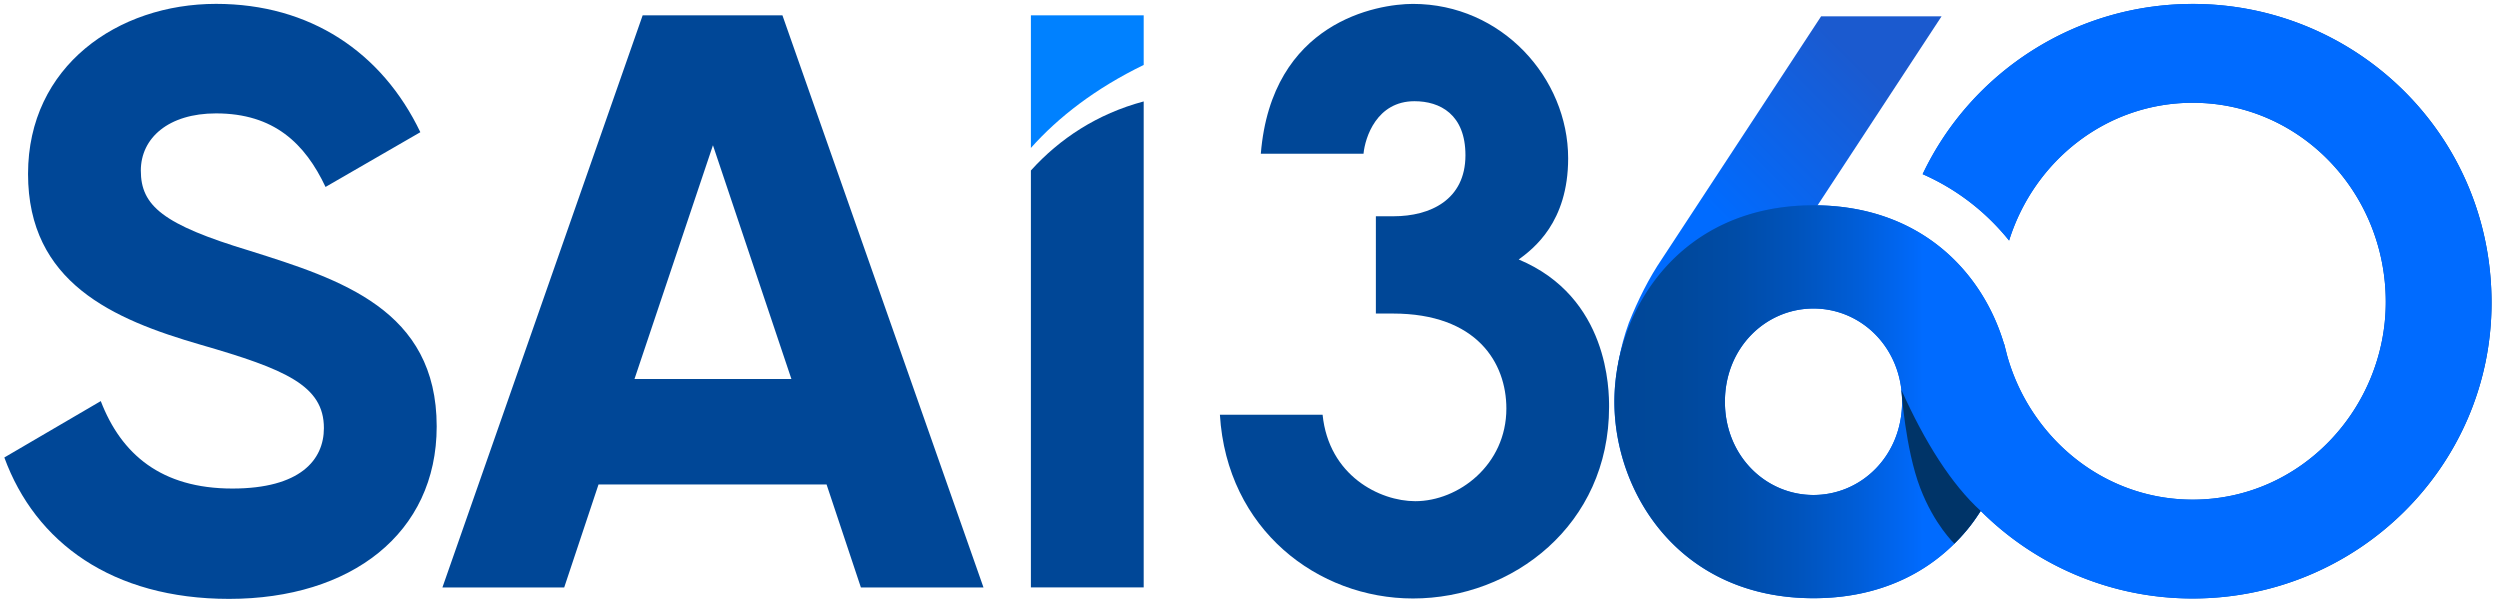 <svg xmlns="http://www.w3.org/2000/svg" viewBox="0 0 454.227 110.858" xml:space="preserve"><linearGradient id="a" x1="295.916" x2="338.721" y1="54.903" y2="12.098" gradientUnits="userSpaceOnUse"><stop offset=".372" style="stop-color:#006bff"/><stop offset="1" style="stop-color:#1b5acf"/></linearGradient><path fill="url(#a)" d="m329.758 38.036 23.007-35.072H330.88l-28.9 44.05c-2.384 3.507-4.348 7.435-6.032 11.643-1.683 4.63-2.384 9.119-2.384 12.906l36.193-33.527z"/><path fill="#004797" d="M249.983 39.292h3.227c6.594 0 13.048-2.946 13.048-11.083 0-7.436-4.63-9.82-9.26-9.82-6.875 0-8.979 6.593-9.259 9.539h-18.66C231.045 3.938 250.265.71 256.719.71c16.133 0 28.2 13.469 28.2 28.06 0 11.645-6.315 16.414-8.98 18.378 16.415 6.875 16.415 23.851 16.415 26.797 0 21.465-17.537 34.793-35.635 34.793-17.257 0-33.811-12.486-35.074-33.39h18.659c1.122 11.084 10.382 15.713 16.836 15.713 7.856 0 16.554-6.594 16.554-16.835 0-8.278-5.331-17.257-20.623-17.257h-3.087V39.292z"/><linearGradient id="b" x1="293.32" x2="452.691" y1="54.729" y2="54.729" gradientUnits="userSpaceOnUse"><stop offset="0" style="stop-color:#006bff"/><stop offset="1" style="stop-color:#004797"/></linearGradient><path fill="url(#b)" d="M398.402.72c-21.364 0-40.283 12.398-49.074 30.926 6.462 2.851 11.69 7.073 15.706 12.061 4.539-14.493 17.678-25.031 33.368-25.031 19.5 0 35.07 16.273 35.07 36.193 0 19.22-15.29 35.913-35.07 35.913-16.403 0-29.704-11.484-33.773-26.363a37.867 37.867 0 0 0-.288-1.132c-.06-.25-.125-.5-.18-.751l-.032.016c-3.905-13.188-15.284-25.247-34.633-25.247-24.44 0-36.176 19.238-36.176 35.693s11.736 35.693 36.176 35.693c14.58 0 24.636-6.847 30.38-15.864a54.403 54.403 0 0 0 38.526 15.912c29.88 0 54.29-23.989 54.29-53.73 0-30.722-24.831-54.29-54.29-54.29zm-68.906 89.217c-8.71 0-16.091-7.138-16.091-16.939s7.38-16.939 16.091-16.939c8.712 0 16.093 7.139 16.093 16.94s-7.38 16.938-16.093 16.938z"/><linearGradient id="c" x1="293.32" x2="452.691" y1="54.724" y2="54.724" gradientUnits="userSpaceOnUse"><stop offset="0" style="stop-color:#004797"/><stop offset=".07" style="stop-color:#00489b"/><stop offset=".138" style="stop-color:#004ca7"/><stop offset=".207" style="stop-color:#0053bb"/><stop offset=".276" style="stop-color:#005dd7"/><stop offset=".344" style="stop-color:#0069fa"/><stop offset=".352" style="stop-color:#006bff"/><stop offset="1" style="stop-color:#006bff"/></linearGradient><path fill="url(#c)" d="M398.402.715c-21.364 0-40.283 12.399-49.074 30.926 6.462 2.851 11.69 7.073 15.706 12.062 4.539-14.494 17.678-25.032 33.368-25.032 19.5 0 35.07 16.273 35.07 36.193 0 19.22-15.29 35.913-35.07 35.913-16.403 0-29.704-11.484-33.773-26.363a37.867 37.867 0 0 0-.288-1.131c-.06-.251-.125-.5-.18-.752l-.032.016C360.224 49.359 348.845 37.3 329.496 37.3c-24.44 0-36.176 19.238-36.176 35.693s11.736 35.694 36.176 35.694c14.58 0 24.636-6.848 30.38-15.865a54.403 54.403 0 0 0 38.526 15.912c29.88 0 54.29-23.989 54.29-53.73 0-30.722-24.831-54.29-54.29-54.29zm-68.906 89.218c-8.71 0-16.091-7.14-16.091-16.94s7.38-16.939 16.091-16.939c8.712 0 16.093 7.139 16.093 16.94s-7.38 16.939-16.093 16.939z"/><path fill="#003468" d="M359.875 92.827c-1.139 1.75-2.183 3.378-4.781 5.949 0 0-3.644-3.414-6.213-10.13-2.711-7.092-3.413-17.804-3.413-17.804 4.252 9.511 9.163 17.238 14.407 21.985z"/><g fill="#004797"><path d="M.788 83.12 18.31 72.874c3.713 9.652 10.99 15.889 23.909 15.889 12.325 0 16.631-5.197 16.631-10.989 0-7.722-6.979-10.692-22.422-15.147-15.89-4.603-31.333-11.286-31.333-31.036C5.095 11.989 21.429.703 39.249.703c17.077 0 30.145 8.761 37.125 23.315l-17.227 9.949c-3.712-7.87-9.355-13.365-19.898-13.365-8.613 0-13.662 4.455-13.662 10.395 0 6.385 4.01 9.8 19.75 14.553 16.484 5.197 34.007 10.692 34.007 31.927 0 19.453-15.593 31.333-37.72 31.333-21.234 0-35.193-10.246-40.836-25.69zM150.179 88.02h-41.432l-6.236 18.711H80.384L116.766 2.782h25.393l36.531 103.949h-22.275l-6.236-18.71zm-6.386-19.156-14.256-42.47-14.256 42.47h28.512z"/></g><path fill="#004797" d="M187.304 30.975v75.756h20.494V18.429c-8.444 2.256-15.264 6.76-20.494 12.546z"/><path fill="#0081FF" d="M207.798 11.799V2.782h-20.494V26.88c5.011-5.628 11.762-10.836 20.494-15.08z"/></svg>